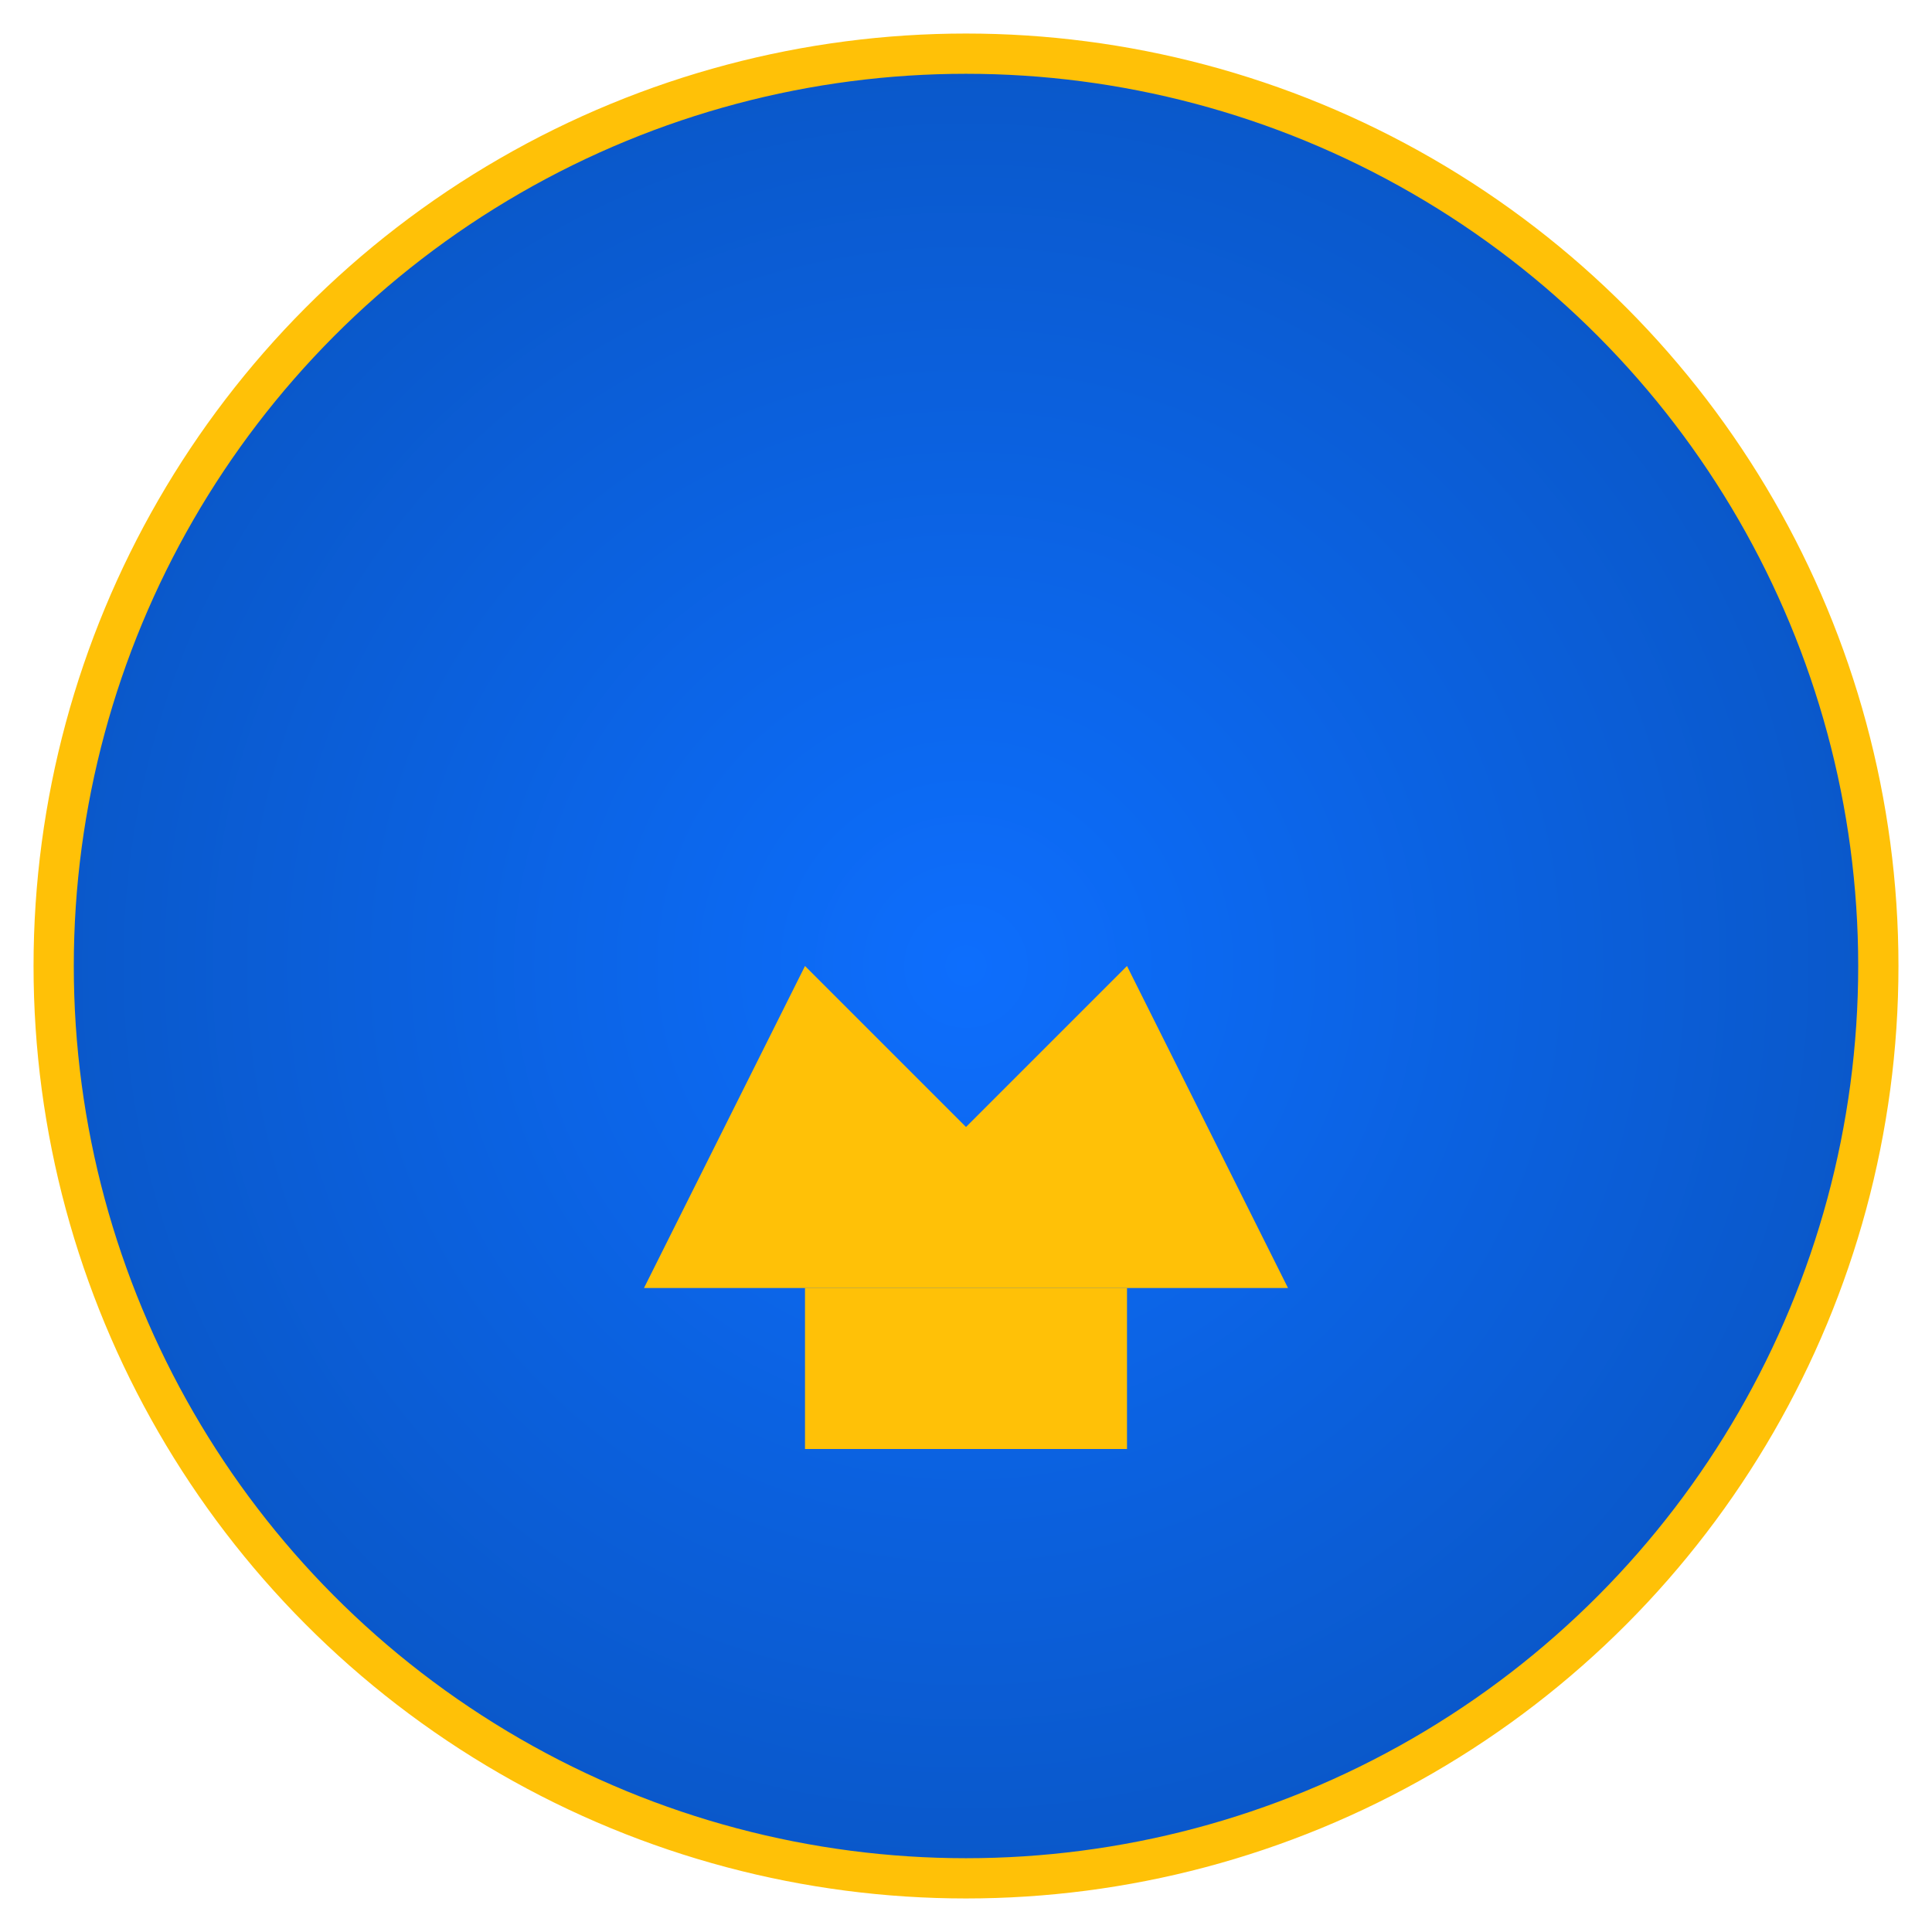 <svg width="144" height="144" xmlns="http://www.w3.org/2000/svg">
  <defs>
    <radialGradient id="bg" cx="50%" cy="50%" r="50%">
      <stop offset="0%" style="stop-color:#0d6efd;stop-opacity:1" />
      <stop offset="100%" style="stop-color:#0a58ca;stop-opacity:1" />
    </radialGradient>
  </defs>
  <circle cx="72" cy="72" r="68" fill="url(#bg)" stroke="#ffc107" stroke-width="3"/>
  <g transform="translate(48, 48)">
    <path d="M 0 48 L 12 24 L 24 36 L 36 24 L 48 48 L 48 48 L 0 48 Z" fill="#ffc107"/>
    <rect x="12" y="48" width="24" height="12" fill="#ffc107"/>
  </g>
</svg>